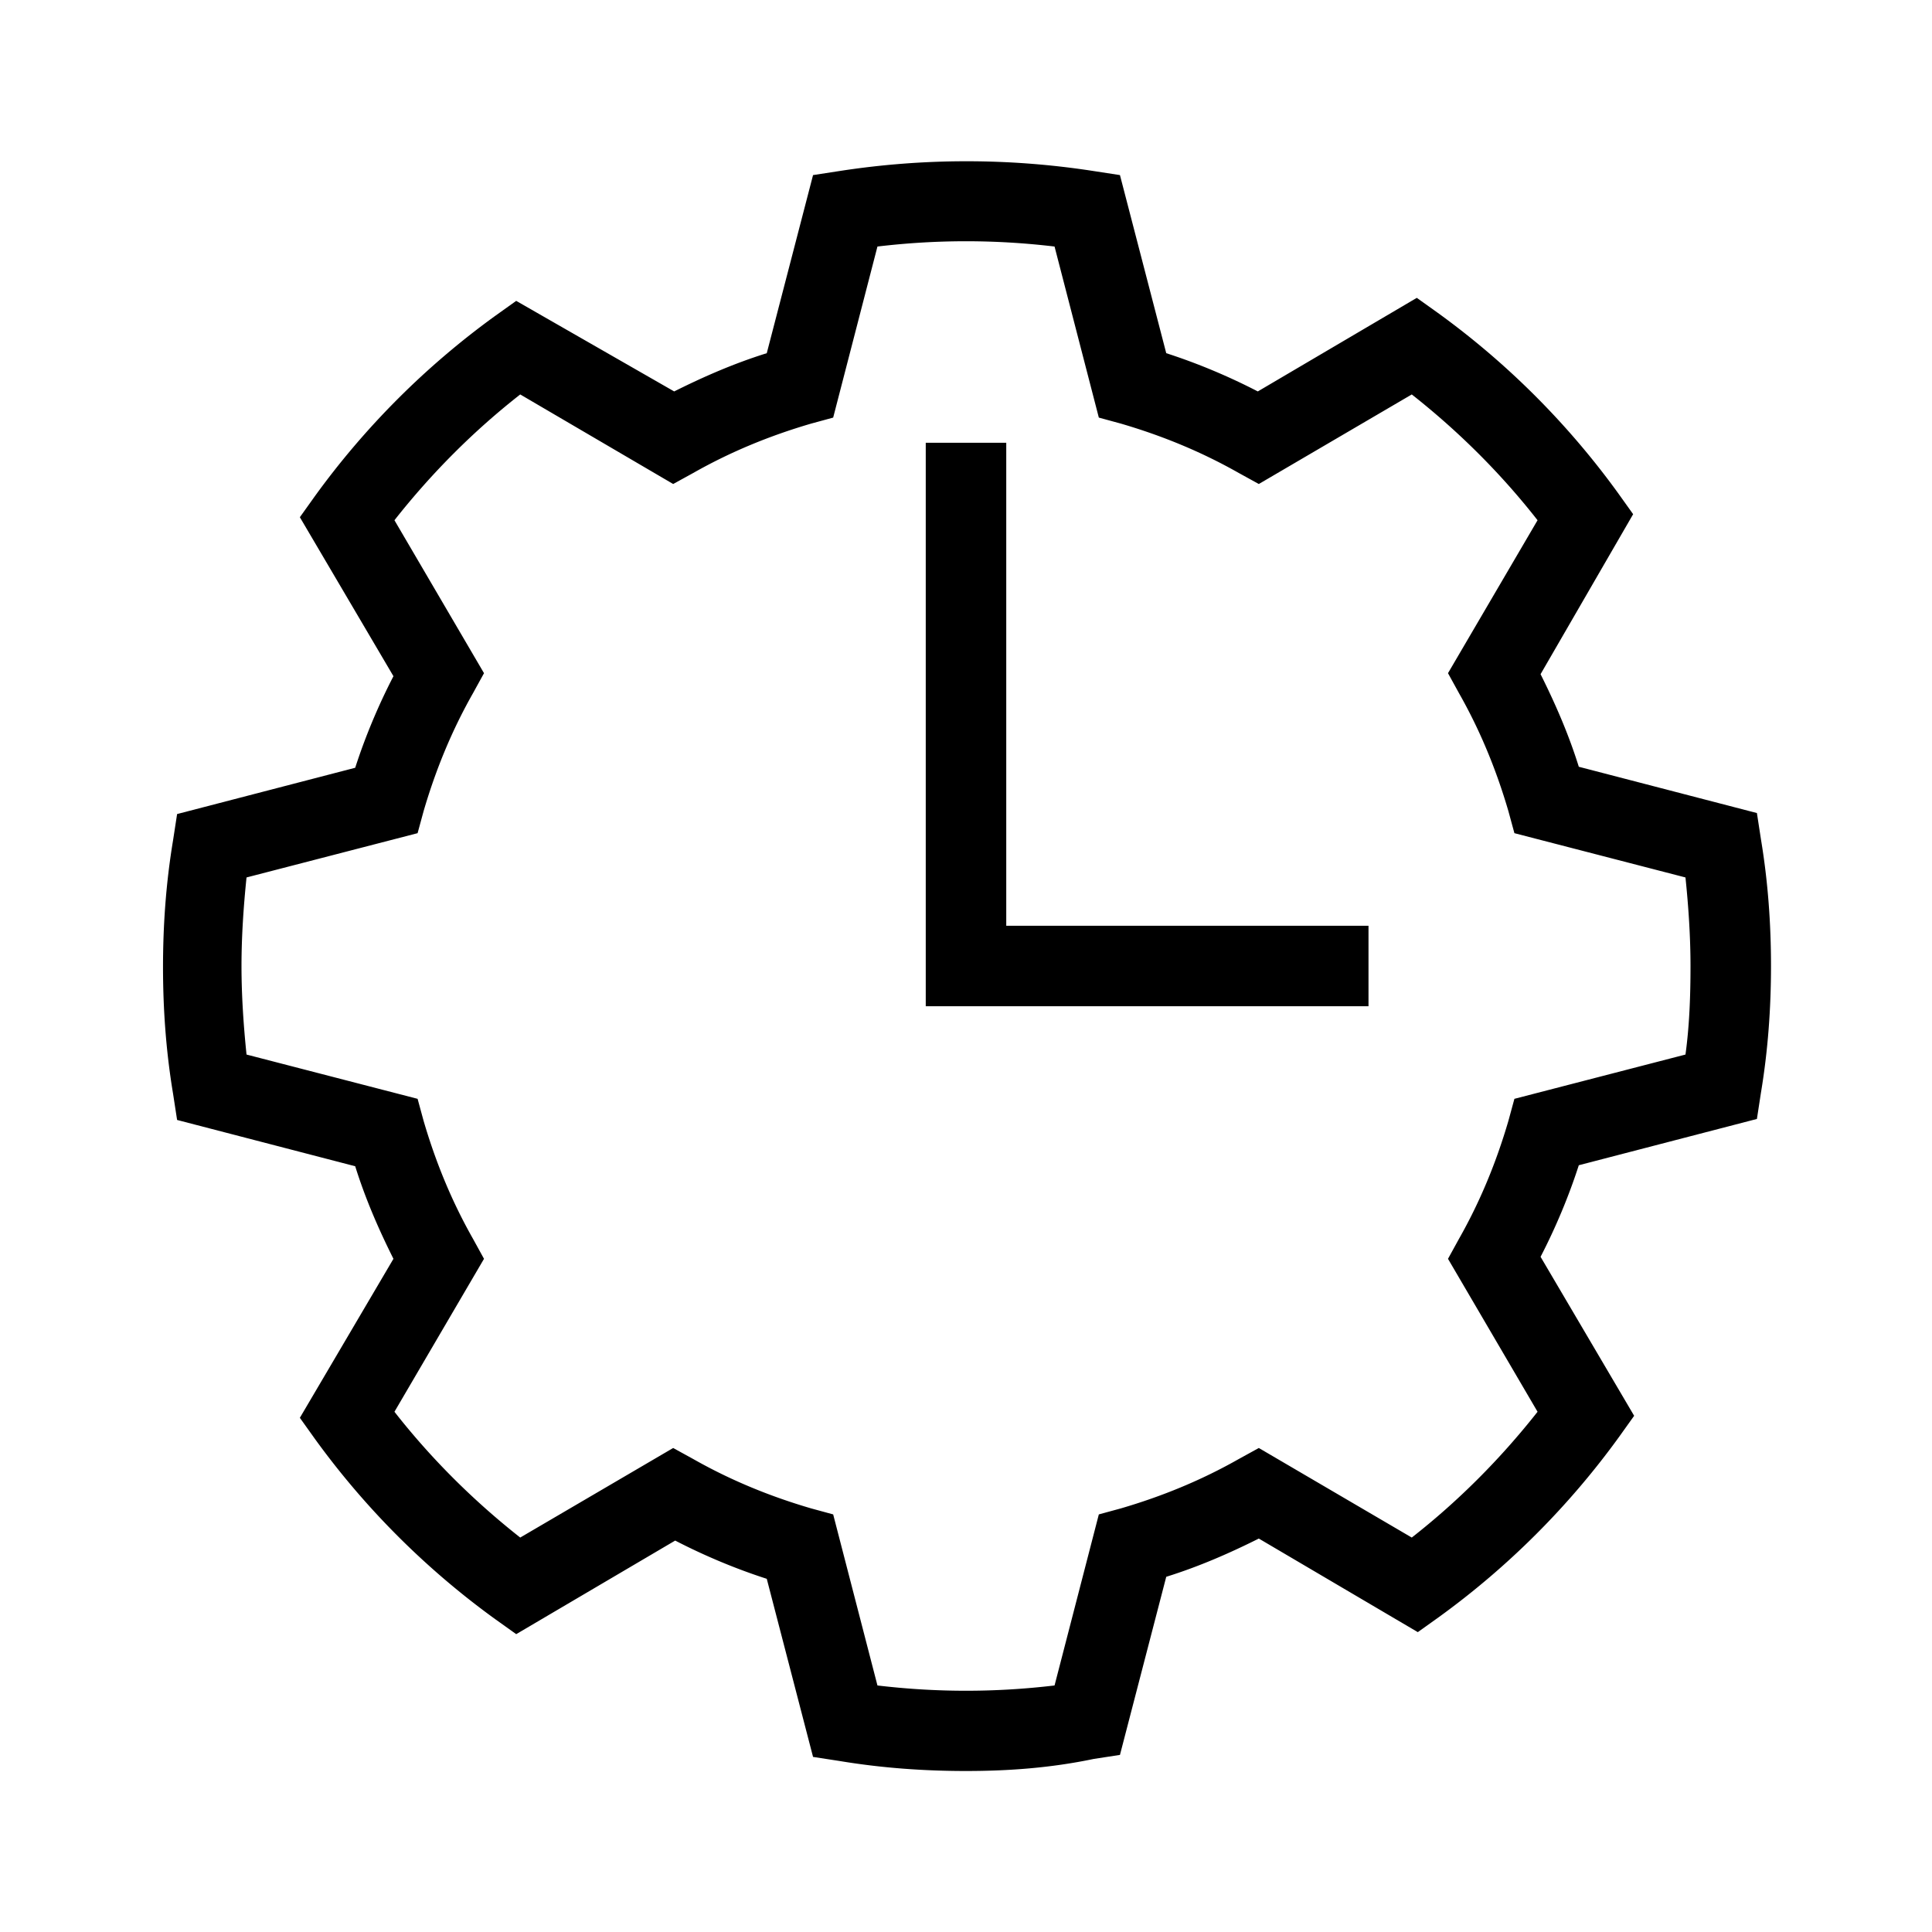 <?xml version="1.0" encoding="UTF-8"?>
<svg xmlns="http://www.w3.org/2000/svg" viewBox="0 0 192 192"><path d="M136 100H92V44h8v48h36z" fill="rgba(0,0,0,1)"/><path d="M96 176c-4.2 0-8.4-.3-12.6-1l-2.6-.4-4.6-17.7c-3.1-1-6.2-2.3-9.1-3.8l-15.8 9.3-2.1-1.5A80 80 0 0 1 31.3 143l-1.5-2.1 9.3-15.8c-1.5-3-2.8-6-3.8-9.2l-17.7-4.6-.4-2.6c-.7-4.2-1-8.4-1-12.6s.3-8.4 1-12.6l.4-2.6 17.7-4.6c1-3.1 2.3-6.2 3.8-9.1l-9.3-15.8 1.5-2.1a80 80 0 0 1 17.9-17.9l2.1-1.5 15.7 9c3-1.5 6-2.8 9.2-3.8l4.6-17.7 2.6-.4c8.4-1.3 16.9-1.3 25.3 0l2.6.4 4.6 17.7c3.1 1 6.2 2.3 9.1 3.8l15.8-9.3 2.1 1.5A80 80 0 0 1 160.8 49l1.5 2.1-9.2 15.9c1.5 3 2.8 6 3.8 9.2l17.7 4.6.4 2.6c.7 4.2 1 8.4 1 12.6s-.3 8.4-1 12.6l-.4 2.6-17.7 4.6c-1 3.1-2.3 6.2-3.8 9.1l9.3 15.8-1.5 2.1a80 80 0 0 1-17.9 17.9l-2.1 1.5-15.8-9.3c-3 1.5-6 2.8-9.2 3.8l-4.6 17.7-2.6.4c-4.3.9-8.5 1.2-12.7 1.2zm-8.8-8.5c5.9.7 11.7.7 17.6 0l4.4-17 2.2-.6c4.1-1.2 8-2.8 11.7-4.9l2-1.1 15.2 8.9c4.6-3.6 8.8-7.8 12.5-12.5l-8.9-15.2 1.1-2c2.1-3.7 3.7-7.6 4.9-11.7l.6-2.2 17-4.4c.4-2.9.5-5.9.5-8.8 0-2.9-.2-5.9-.5-8.8l-17-4.4-.6-2.2c-1.2-4.1-2.8-8-4.9-11.7l-1.1-2 8.9-15.2c-3.6-4.6-7.8-8.8-12.5-12.5l-15.2 8.9-2-1.1c-3.7-2.1-7.6-3.7-11.7-4.9l-2.2-.6-4.4-17c-5.9-.7-11.7-.7-17.6 0l-4.4 17-2.2.6c-4.1 1.2-8 2.8-11.7 4.9l-2 1.1-15.2-8.9c-4.6 3.6-8.8 7.8-12.5 12.5l8.9 15.2-1.1 2c-2.1 3.7-3.7 7.6-4.9 11.7l-.6 2.2-17 4.4c-.3 2.9-.5 5.9-.5 8.8 0 2.9.2 5.9.5 8.8l17 4.4.6 2.2c1.2 4.1 2.8 8 4.9 11.7l1.1 2-8.9 15.2c3.6 4.6 7.8 8.8 12.5 12.5l15.2-8.9 2 1.1c3.7 2.1 7.6 3.7 11.7 4.9l2.2.6 4.4 17z" fill="rgba(0,0,0,1)"/></svg>
